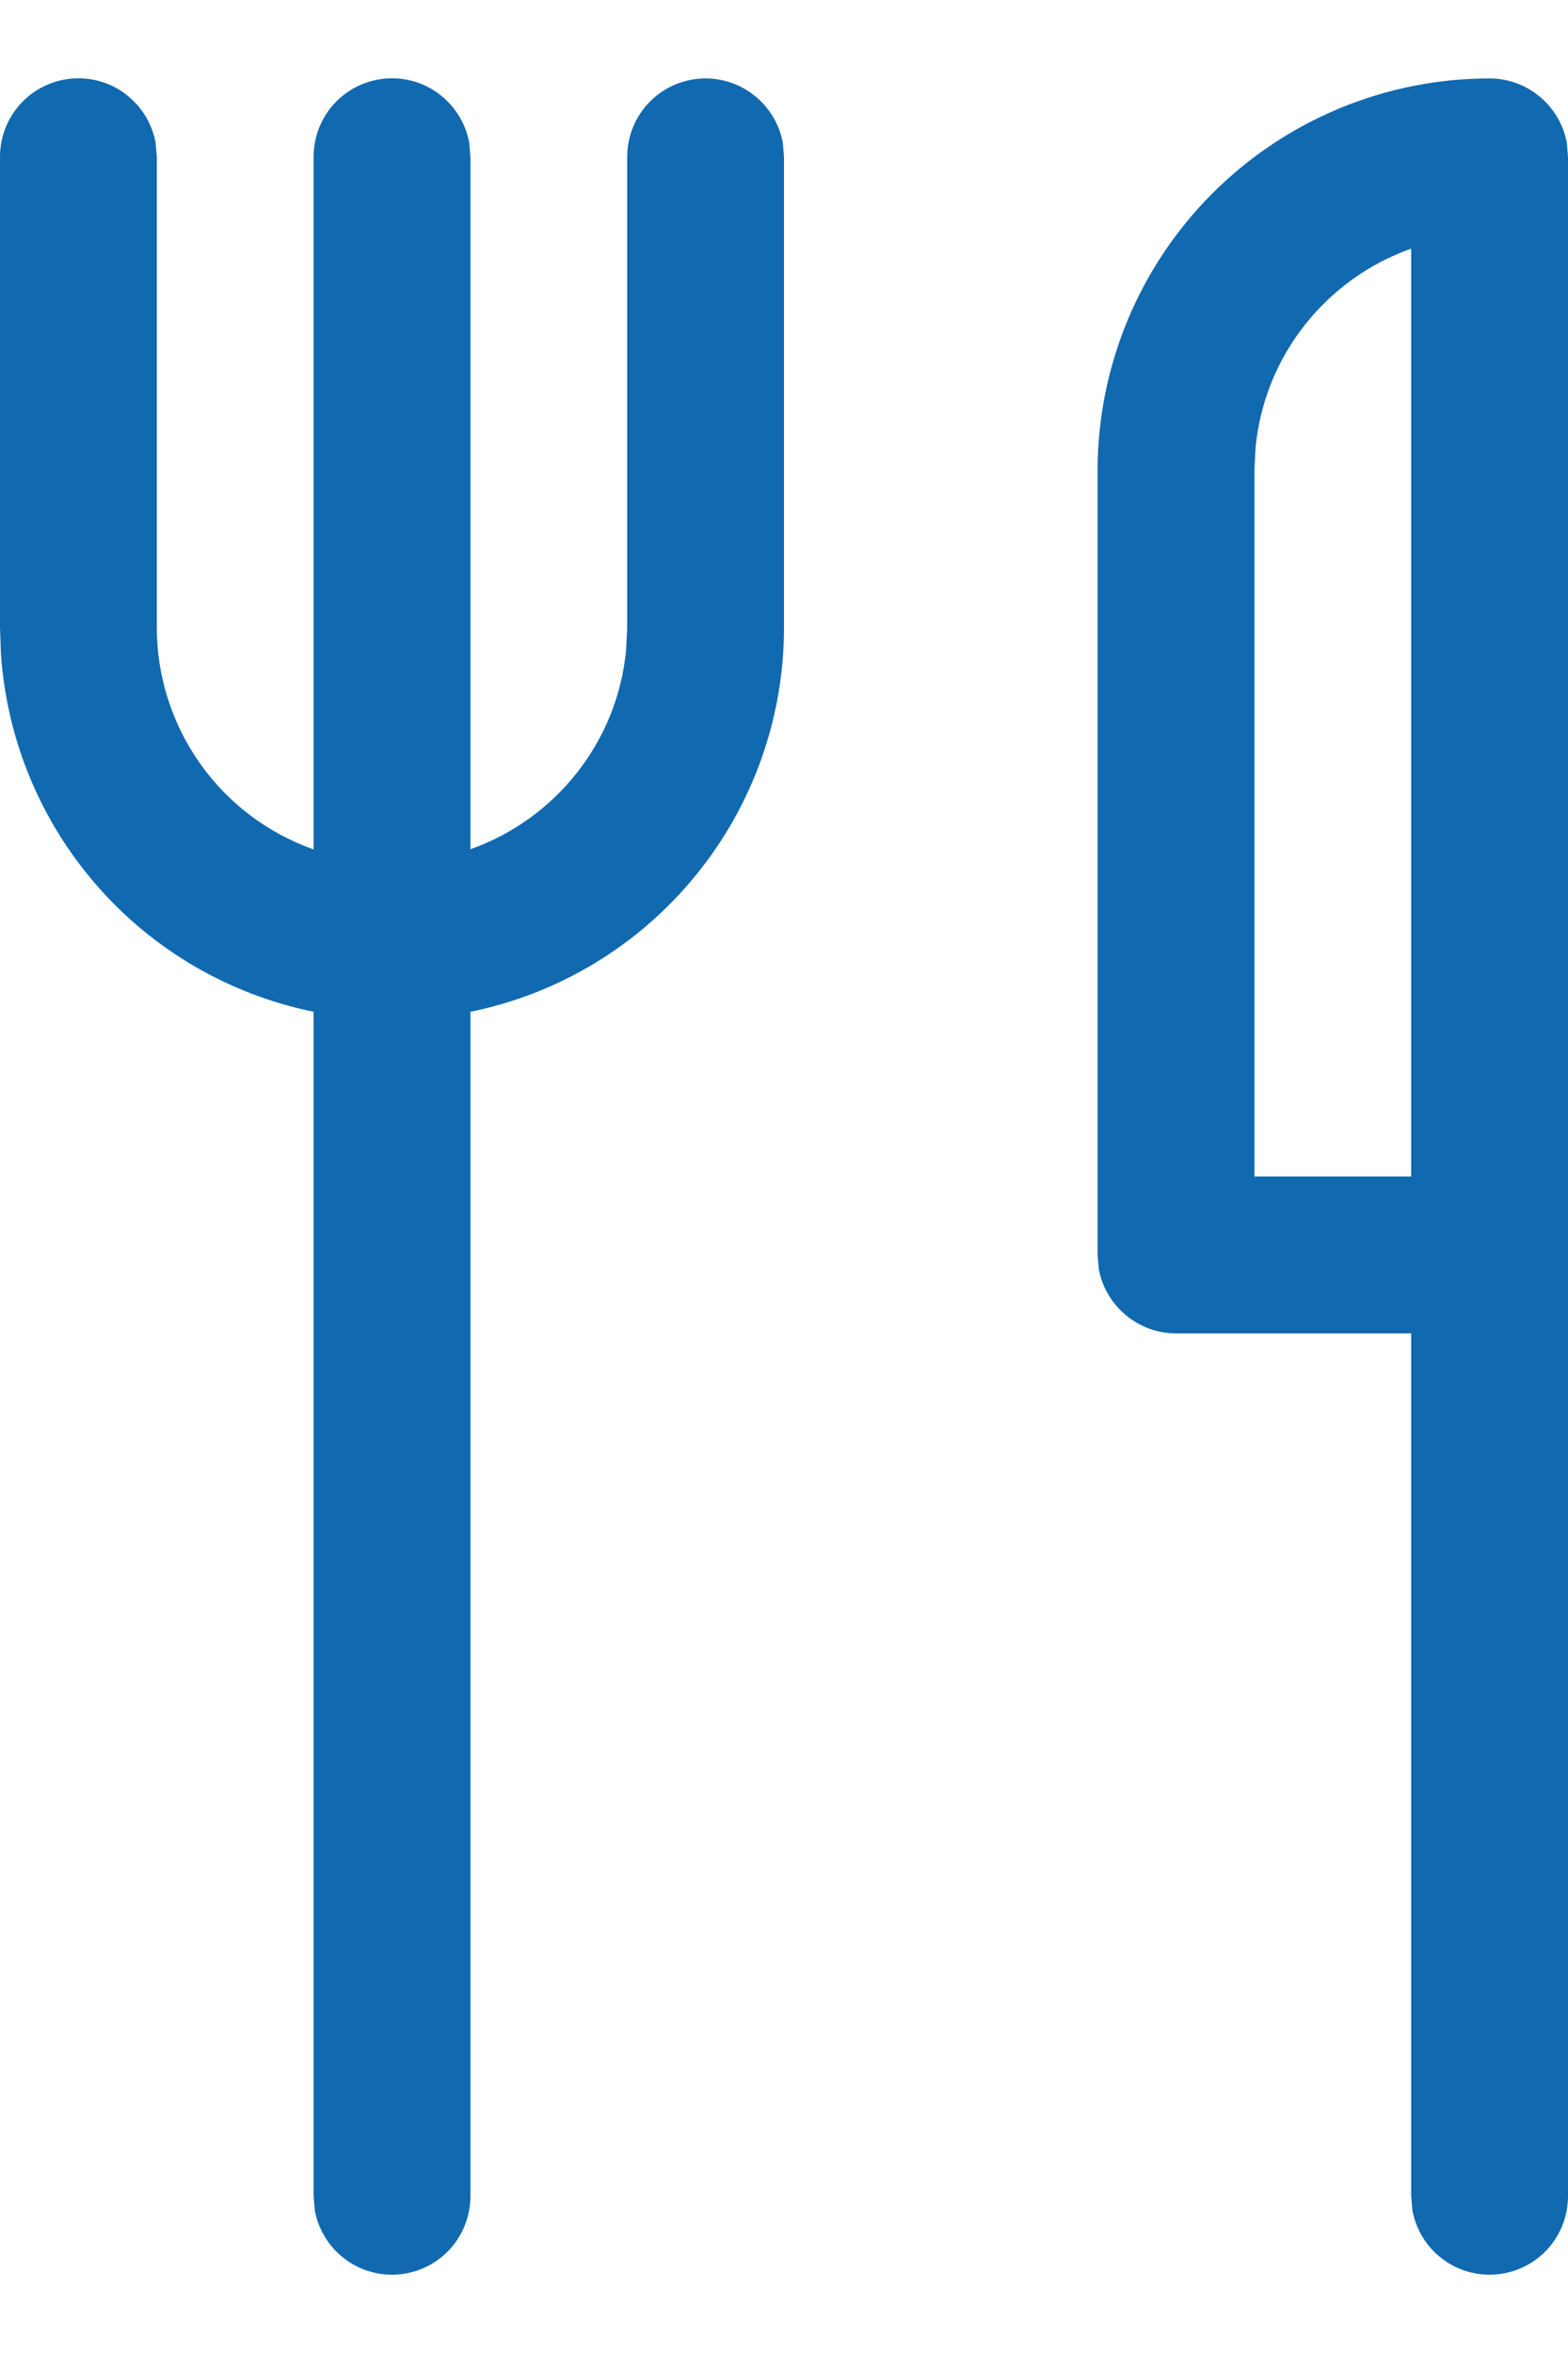 <svg width="8" height="12" viewBox="0 0 8 12" fill="none" xmlns="http://www.w3.org/2000/svg">
<path d="M3.6 0.4C3.694 0.4 3.784 0.433 3.856 0.493C3.928 0.553 3.977 0.636 3.994 0.728L4 0.8V3.2C4 3.661 3.841 4.108 3.549 4.465C3.258 4.822 2.852 5.068 2.4 5.16V11.2C2.4 11.3 2.363 11.396 2.296 11.47C2.228 11.544 2.136 11.59 2.036 11.599C1.937 11.608 1.837 11.58 1.758 11.519C1.678 11.459 1.624 11.37 1.606 11.272L1.6 11.2V5.16C1.171 5.072 0.783 4.847 0.495 4.517C0.207 4.188 0.035 3.773 0.005 3.337L6.78551e-07 3.2V0.8C-0 0.7 0.037 0.604 0.104 0.53C0.172 0.456 0.264 0.41 0.364 0.401C0.463 0.392 0.563 0.42 0.642 0.481C0.722 0.542 0.776 0.63 0.794 0.728L0.8 0.8V3.2C0.8 3.448 0.877 3.69 1.02 3.893C1.163 4.096 1.366 4.249 1.6 4.332V0.8C1.6 0.7 1.637 0.604 1.704 0.53C1.772 0.456 1.864 0.41 1.964 0.401C2.063 0.392 2.163 0.42 2.242 0.481C2.322 0.542 2.376 0.63 2.394 0.728L2.4 0.8V4.331C2.83 4.179 3.148 3.789 3.194 3.319L3.2 3.2V0.8C3.2 0.694 3.242 0.592 3.317 0.517C3.392 0.442 3.494 0.4 3.6 0.4ZM7.6 0.4C7.694 0.4 7.784 0.433 7.856 0.493C7.928 0.553 7.977 0.636 7.994 0.728L8 0.8V11.2C8 11.3 7.963 11.396 7.896 11.47C7.828 11.544 7.736 11.59 7.636 11.599C7.537 11.608 7.437 11.58 7.358 11.519C7.278 11.459 7.224 11.37 7.206 11.272L7.2 11.2V6.8H6C5.906 6.8 5.816 6.767 5.744 6.707C5.672 6.647 5.623 6.564 5.606 6.472L5.6 6.4V2.4C5.6 1.87 5.811 1.361 6.186 0.986C6.561 0.611 7.07 0.4 7.6 0.4ZM7.2 6V1.268C6.77 1.42 6.452 1.81 6.406 2.281L6.4 2.4V6H7.2V1.268V6Z" fill="#1169B0"/>
</svg>
